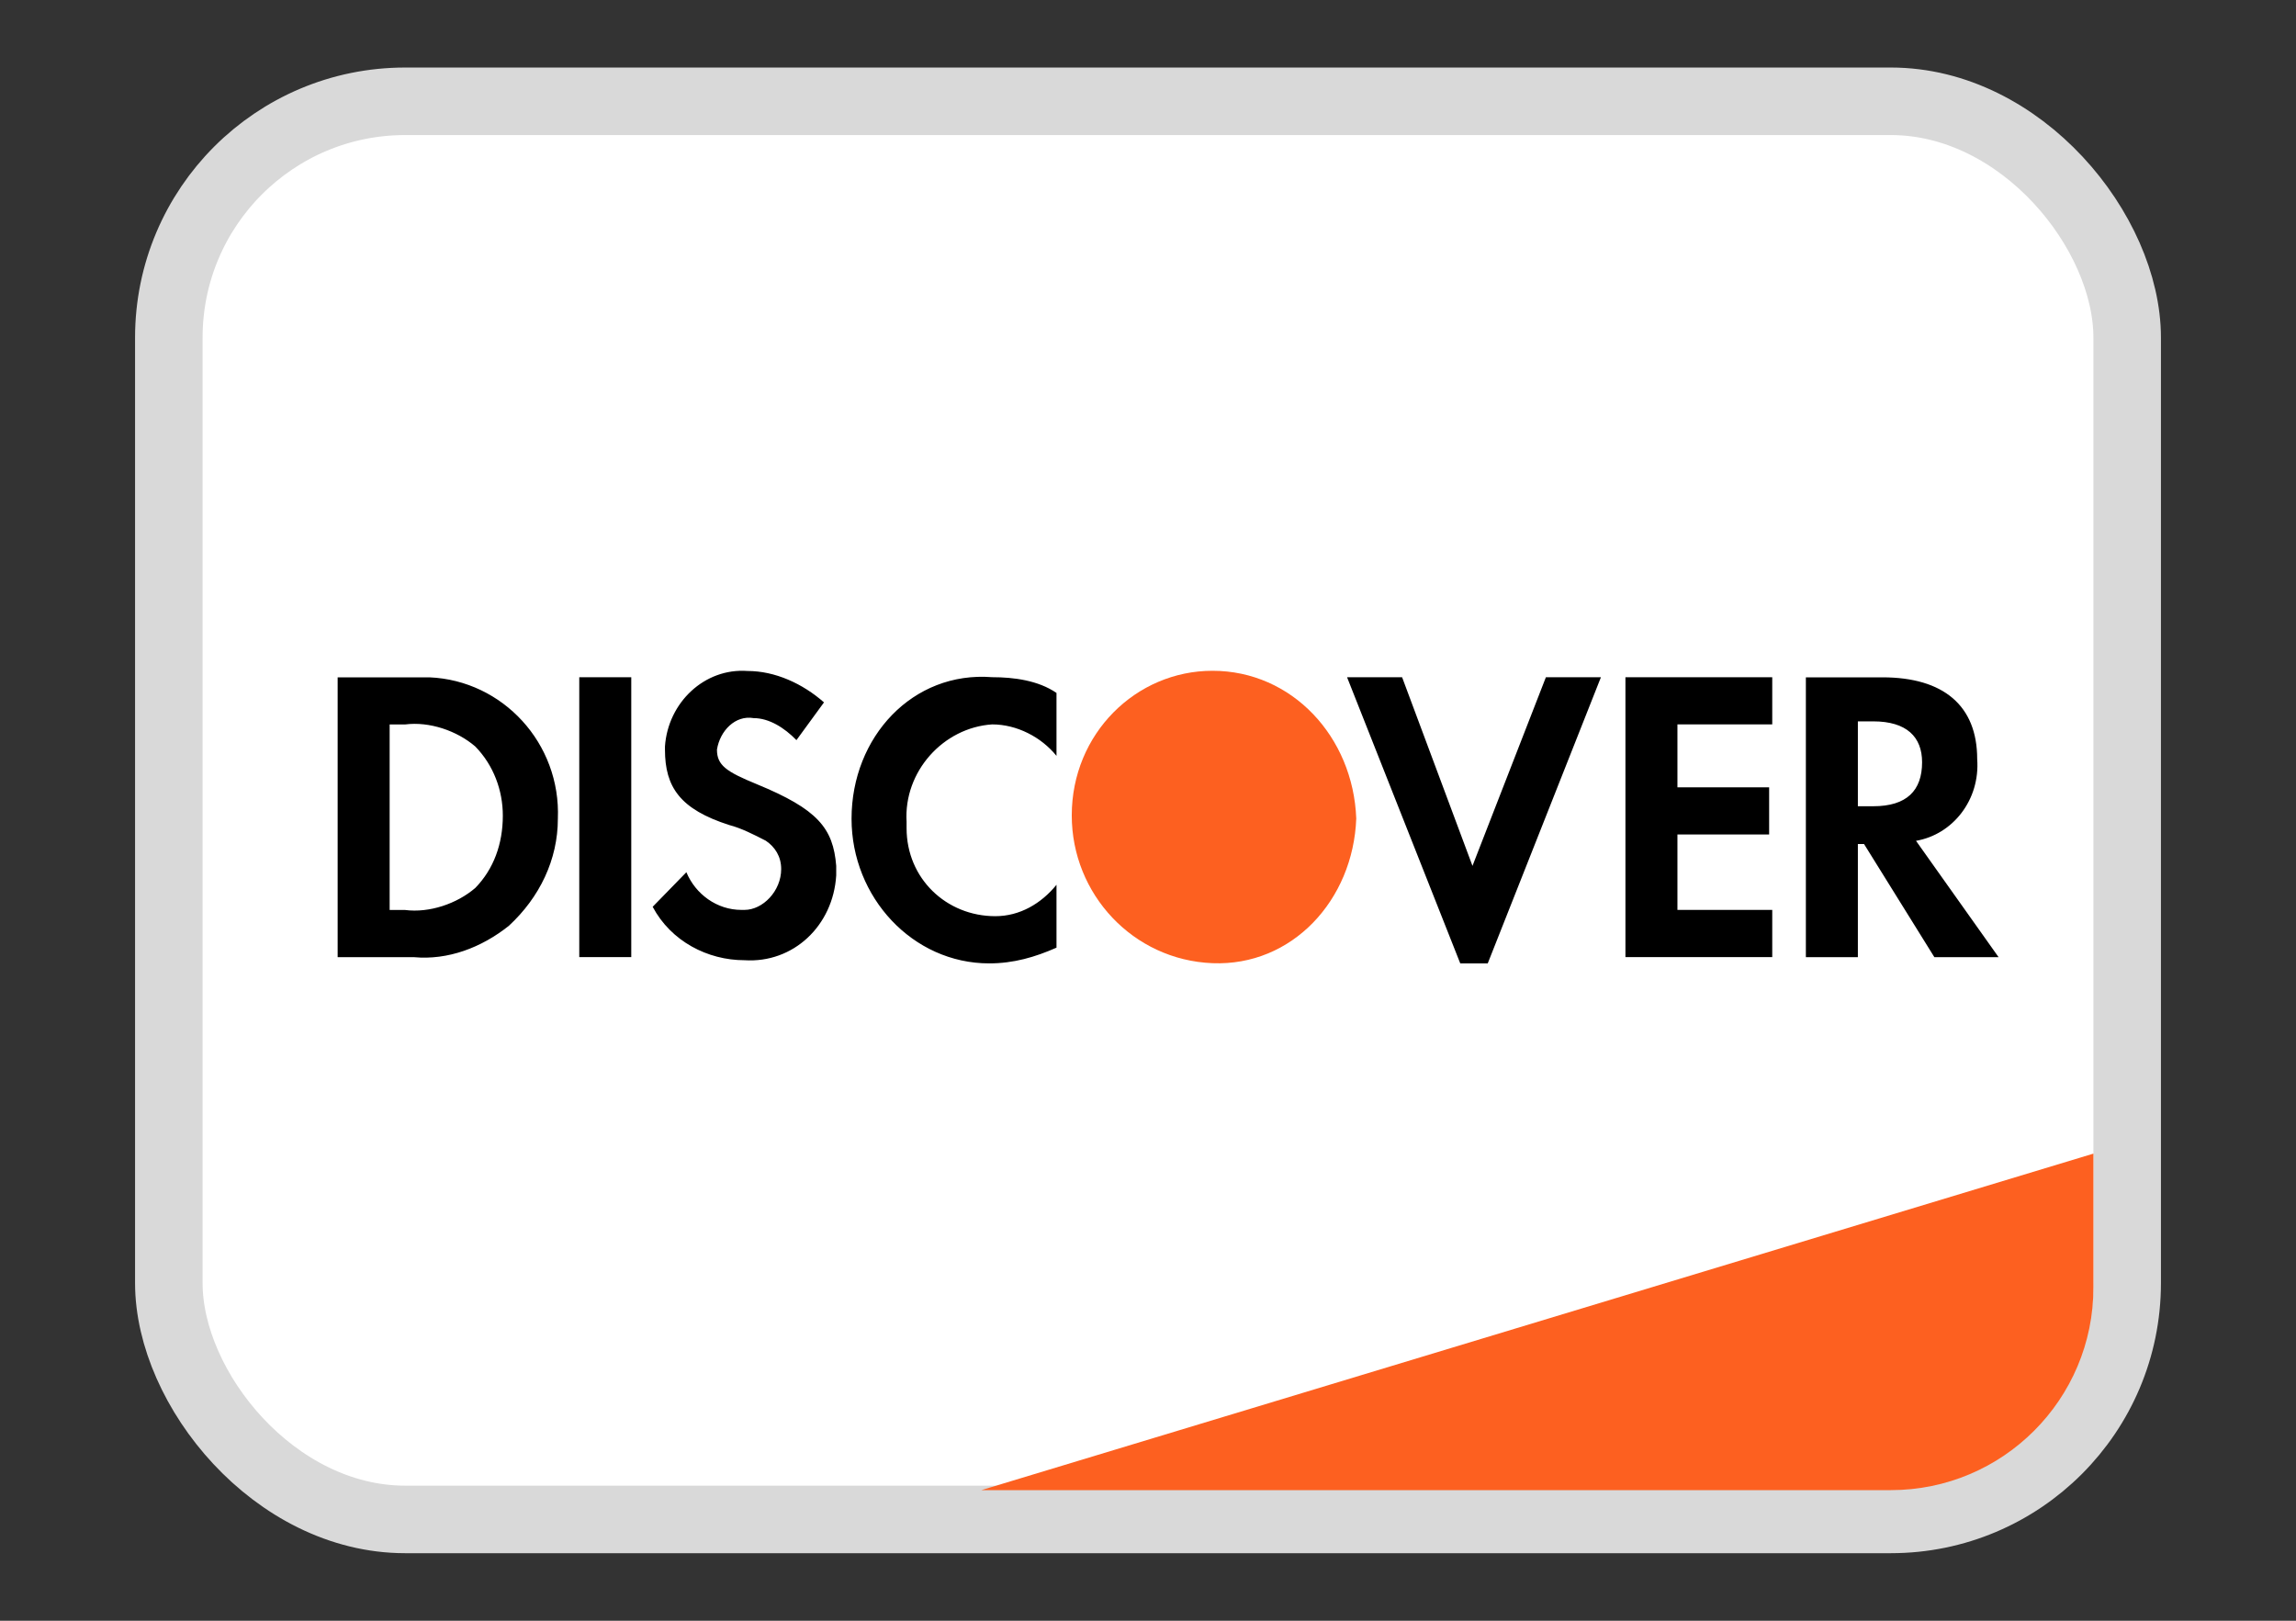 <svg viewBox="0 0 34 24" fill="none" xmlns="http://www.w3.org/2000/svg">
<rect x="0" y="0" width="34" height="24" fill="#333333" stroke="none"/>
<rect x="2.5" y="1.5" width="29" height="21" rx="3.5" fill="white" stroke="#D9D9D9"/>
<path d="M14.533 22.066L31 17.083V19.066C31 20.723 29.657 22.066 28 22.066H14.533Z" fill="#FD6020"/>
<path fill-rule="evenodd" clip-rule="evenodd" d="M27.875 10.03C28.78 10.03 29.279 10.449 29.279 11.24C29.324 11.846 28.916 12.358 28.373 12.451L29.596 14.174H28.645L27.603 12.498H27.512V14.174H26.742V10.03H27.875ZM27.512 11.939H27.739C28.237 11.939 28.463 11.706 28.463 11.287C28.463 10.915 28.237 10.682 27.739 10.682H27.512V11.939ZM24.07 14.173H26.244V13.474H24.84V12.357H26.198V11.659H24.84V10.727H26.244V10.029H24.07V14.173ZM21.805 12.822L20.763 10.029H19.948L21.624 14.266H22.031L23.707 10.029H22.892L21.805 12.822ZM12.61 12.124C12.61 13.288 13.516 14.266 14.648 14.266C15.011 14.266 15.328 14.173 15.645 14.033V13.102C15.418 13.381 15.101 13.567 14.739 13.567C14.014 13.567 13.425 13.009 13.425 12.264V12.17C13.38 11.425 13.969 10.774 14.693 10.727C15.056 10.727 15.418 10.913 15.645 11.193V10.261C15.373 10.075 15.011 10.028 14.693 10.028C13.516 9.935 12.61 10.913 12.61 12.124ZM11.206 11.612C10.753 11.426 10.617 11.332 10.617 11.1C10.662 10.82 10.889 10.587 11.16 10.634C11.387 10.634 11.613 10.774 11.794 10.96L12.202 10.401C11.885 10.122 11.477 9.936 11.07 9.936C10.435 9.889 9.892 10.401 9.847 11.053V11.1C9.847 11.658 10.073 11.984 10.798 12.217C10.979 12.264 11.16 12.357 11.341 12.45C11.477 12.543 11.568 12.683 11.568 12.869C11.568 13.195 11.296 13.474 11.024 13.474H10.979C10.617 13.474 10.3 13.242 10.164 12.916L9.665 13.428C9.937 13.94 10.481 14.219 11.024 14.219C11.749 14.266 12.338 13.707 12.383 12.962V12.822C12.338 12.264 12.111 11.984 11.206 11.612ZM8.578 14.173H9.348V10.029H8.578V14.173ZM5 10.03H6.132H6.359C7.446 10.076 8.307 11.008 8.261 12.125C8.261 12.73 7.99 13.289 7.537 13.708C7.129 14.034 6.631 14.22 6.132 14.174H5V10.03ZM5.997 13.475C6.359 13.522 6.767 13.382 7.038 13.149C7.31 12.87 7.446 12.497 7.446 12.078C7.446 11.706 7.31 11.333 7.038 11.054C6.767 10.821 6.359 10.681 5.997 10.728H5.77V13.475H5.997Z" fill="black"/>
<path fill-rule="evenodd" clip-rule="evenodd" d="M17.955 9.933C16.822 9.933 15.871 10.864 15.871 12.075C15.871 13.239 16.777 14.216 17.955 14.263C19.132 14.31 20.038 13.332 20.084 12.121C20.038 10.91 19.132 9.933 17.955 9.933V9.933Z" fill="#FD6020"/>
</svg>